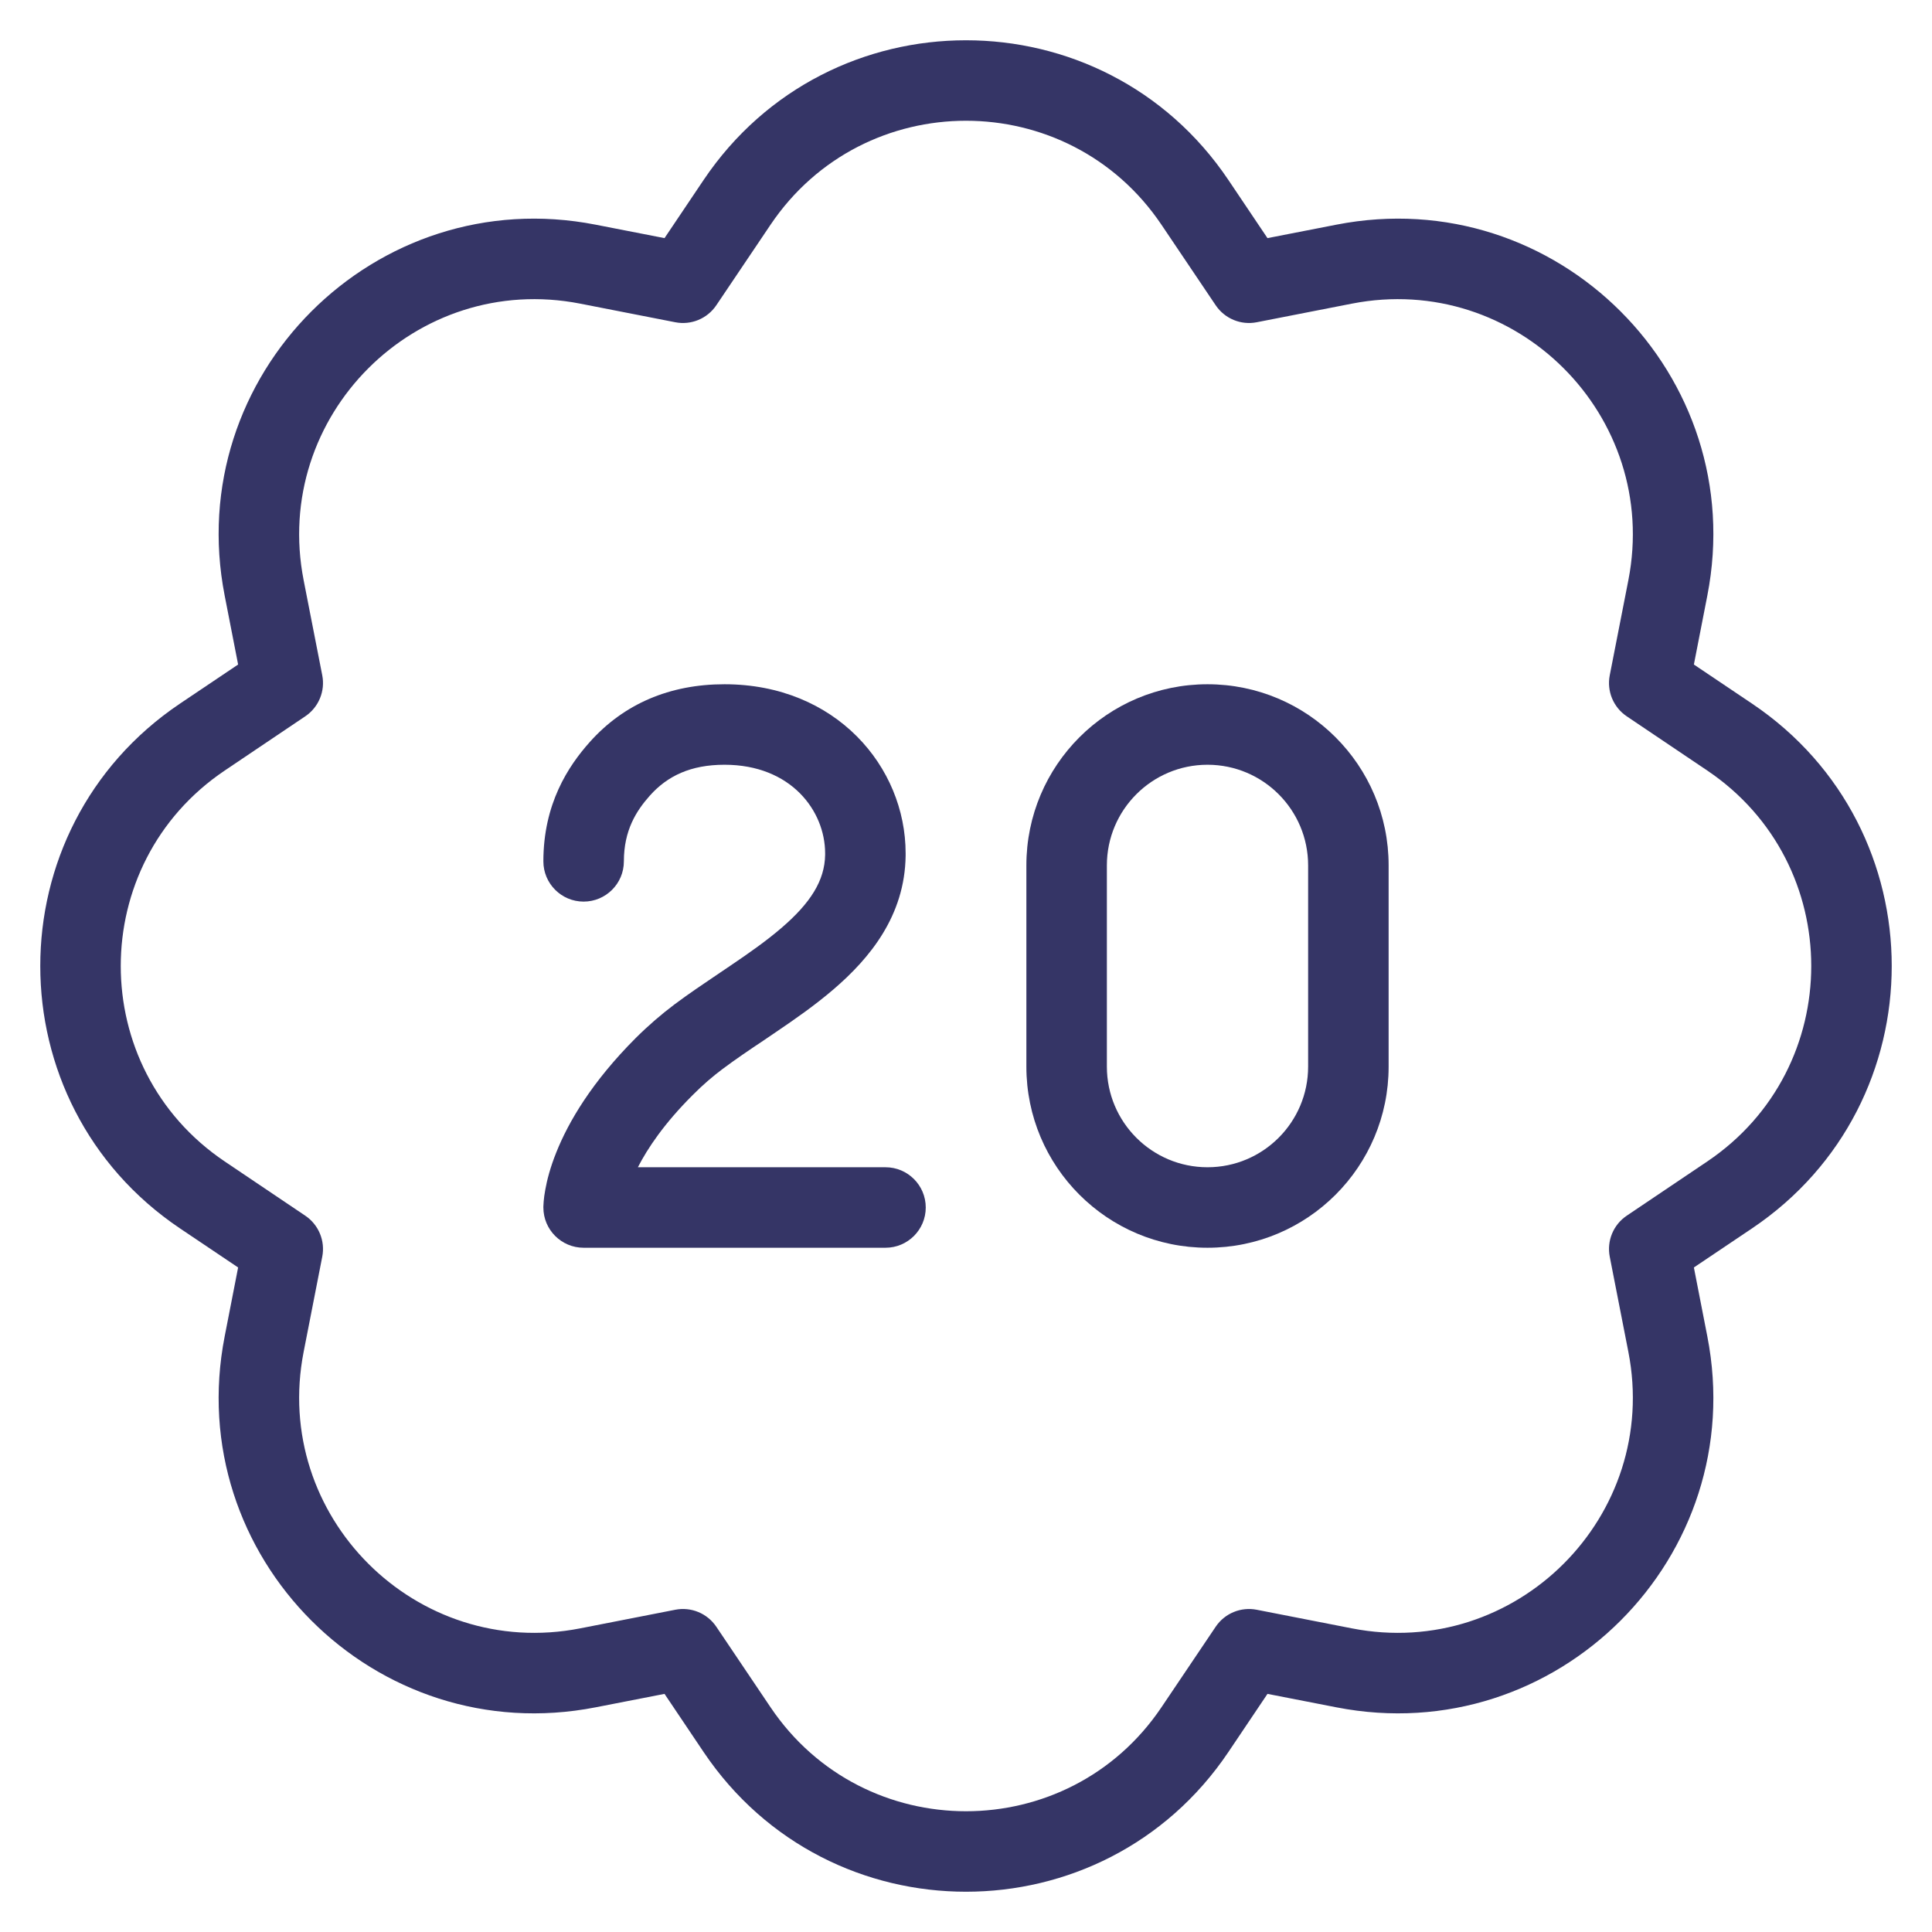 <svg width="24" height="24" viewBox="0 0 24 24" fill="none" xmlns="http://www.w3.org/2000/svg">
<g clip-path="url(#clip0_9001_293184)">
<path fill-rule="evenodd" clip-rule="evenodd" d="M12.75 10.75C12.75 9.507 13.757 8.5 15 8.5C16.243 8.5 17.25 9.507 17.25 10.75V13.25C17.25 14.493 16.243 15.5 15 15.5C13.757 15.5 12.75 14.493 12.75 13.25V10.75ZM15 9.5C14.31 9.5 13.75 10.06 13.75 10.75V13.25C13.75 13.94 14.31 14.5 15 14.5C15.69 14.5 16.25 13.94 16.25 13.25V10.75C16.25 10.06 15.69 9.5 15 9.5Z" fill="#353566"/>
<path d="M8.073 9.883C8.291 9.639 8.58 9.5 9 9.5C9.828 9.5 10.249 10.074 10.25 10.598L10.25 10.62C10.245 10.938 10.07 11.217 9.703 11.531C9.521 11.687 9.31 11.836 9.079 11.992C9.034 12.023 8.987 12.054 8.94 12.086C8.755 12.211 8.558 12.343 8.379 12.477C8.219 12.597 8.057 12.736 7.896 12.896C7.351 13.442 7.062 13.936 6.911 14.314C6.835 14.503 6.795 14.66 6.774 14.778C6.763 14.836 6.757 14.885 6.754 14.922C6.752 14.941 6.751 14.957 6.751 14.97L6.75 14.987L6.75 14.994L6.75 14.997L6.75 14.999L6.75 15C6.75 15 6.755 15 7.25 15H6.75C6.75 15.276 6.974 15.5 7.25 15.5H11C11.276 15.5 11.5 15.276 11.5 15C11.5 14.724 11.276 14.5 11 14.5H7.924C8.045 14.264 8.251 13.956 8.604 13.604C8.73 13.477 8.856 13.369 8.978 13.278C9.136 13.16 9.304 13.046 9.487 12.924C9.537 12.89 9.588 12.855 9.64 12.82C9.875 12.661 10.126 12.486 10.353 12.291C10.805 11.904 11.24 11.376 11.25 10.632L11.25 10.603V10.6C11.25 9.525 10.384 8.5 9 8.5C8.32 8.5 7.75 8.743 7.327 9.217C7.057 9.519 6.75 9.987 6.75 10.7C6.75 10.976 6.974 11.2 7.25 11.2C7.526 11.2 7.75 10.976 7.75 10.7C7.75 10.313 7.905 10.072 8.073 9.883Z" fill="#353566"/>
<path fill-rule="evenodd" clip-rule="evenodd" d="M8.741 2.235C10.298 -0.078 13.702 -0.078 15.259 2.235L15.745 2.958L16.601 2.791C19.337 2.256 21.744 4.663 21.209 7.399L21.042 8.255L21.765 8.741C24.078 10.298 24.078 13.702 21.765 15.259L21.042 15.745L21.209 16.601C21.744 19.337 19.337 21.744 16.601 21.209L15.745 21.042L15.259 21.765C13.702 24.078 10.298 24.078 8.741 21.765L8.255 21.042L7.399 21.209C4.663 21.744 2.256 19.337 2.791 16.601L2.958 15.745L2.235 15.259C-0.078 13.702 -0.078 10.298 2.235 8.741L2.958 8.255L2.791 7.399C2.256 4.663 4.663 2.256 7.399 2.791L8.255 2.958L8.741 2.235ZM14.429 2.793C13.269 1.069 10.731 1.069 9.571 2.793L8.899 3.791C8.787 3.958 8.586 4.042 8.388 4.003L7.208 3.772C5.168 3.373 3.373 5.168 3.772 7.208L4.003 8.388C4.042 8.586 3.958 8.787 3.791 8.899L2.793 9.571C1.069 10.731 1.069 13.269 2.793 14.429L3.791 15.101C3.958 15.213 4.042 15.414 4.003 15.612L3.772 16.793C3.373 18.832 5.168 20.627 7.208 20.228L8.388 19.997C8.586 19.958 8.787 20.042 8.899 20.209L9.571 21.207C10.731 22.931 13.269 22.931 14.429 21.207L15.101 20.209C15.213 20.042 15.414 19.958 15.612 19.997L16.793 20.228C18.832 20.627 20.627 18.832 20.228 16.793L19.997 15.612C19.958 15.414 20.042 15.213 20.209 15.101L21.207 14.429C22.931 13.269 22.931 10.731 21.207 9.571L20.209 8.899C20.042 8.787 19.958 8.586 19.997 8.388L20.228 7.208C20.627 5.168 18.832 3.373 16.793 3.772L15.612 4.003C15.414 4.042 15.213 3.958 15.101 3.791L14.429 2.793Z" fill="#353566"/>
</g>
<defs>
<clipPath id="clip0_9001_293184">
<rect width="24" height="24" fill="white"/>
</clipPath>
</defs>
</svg>
